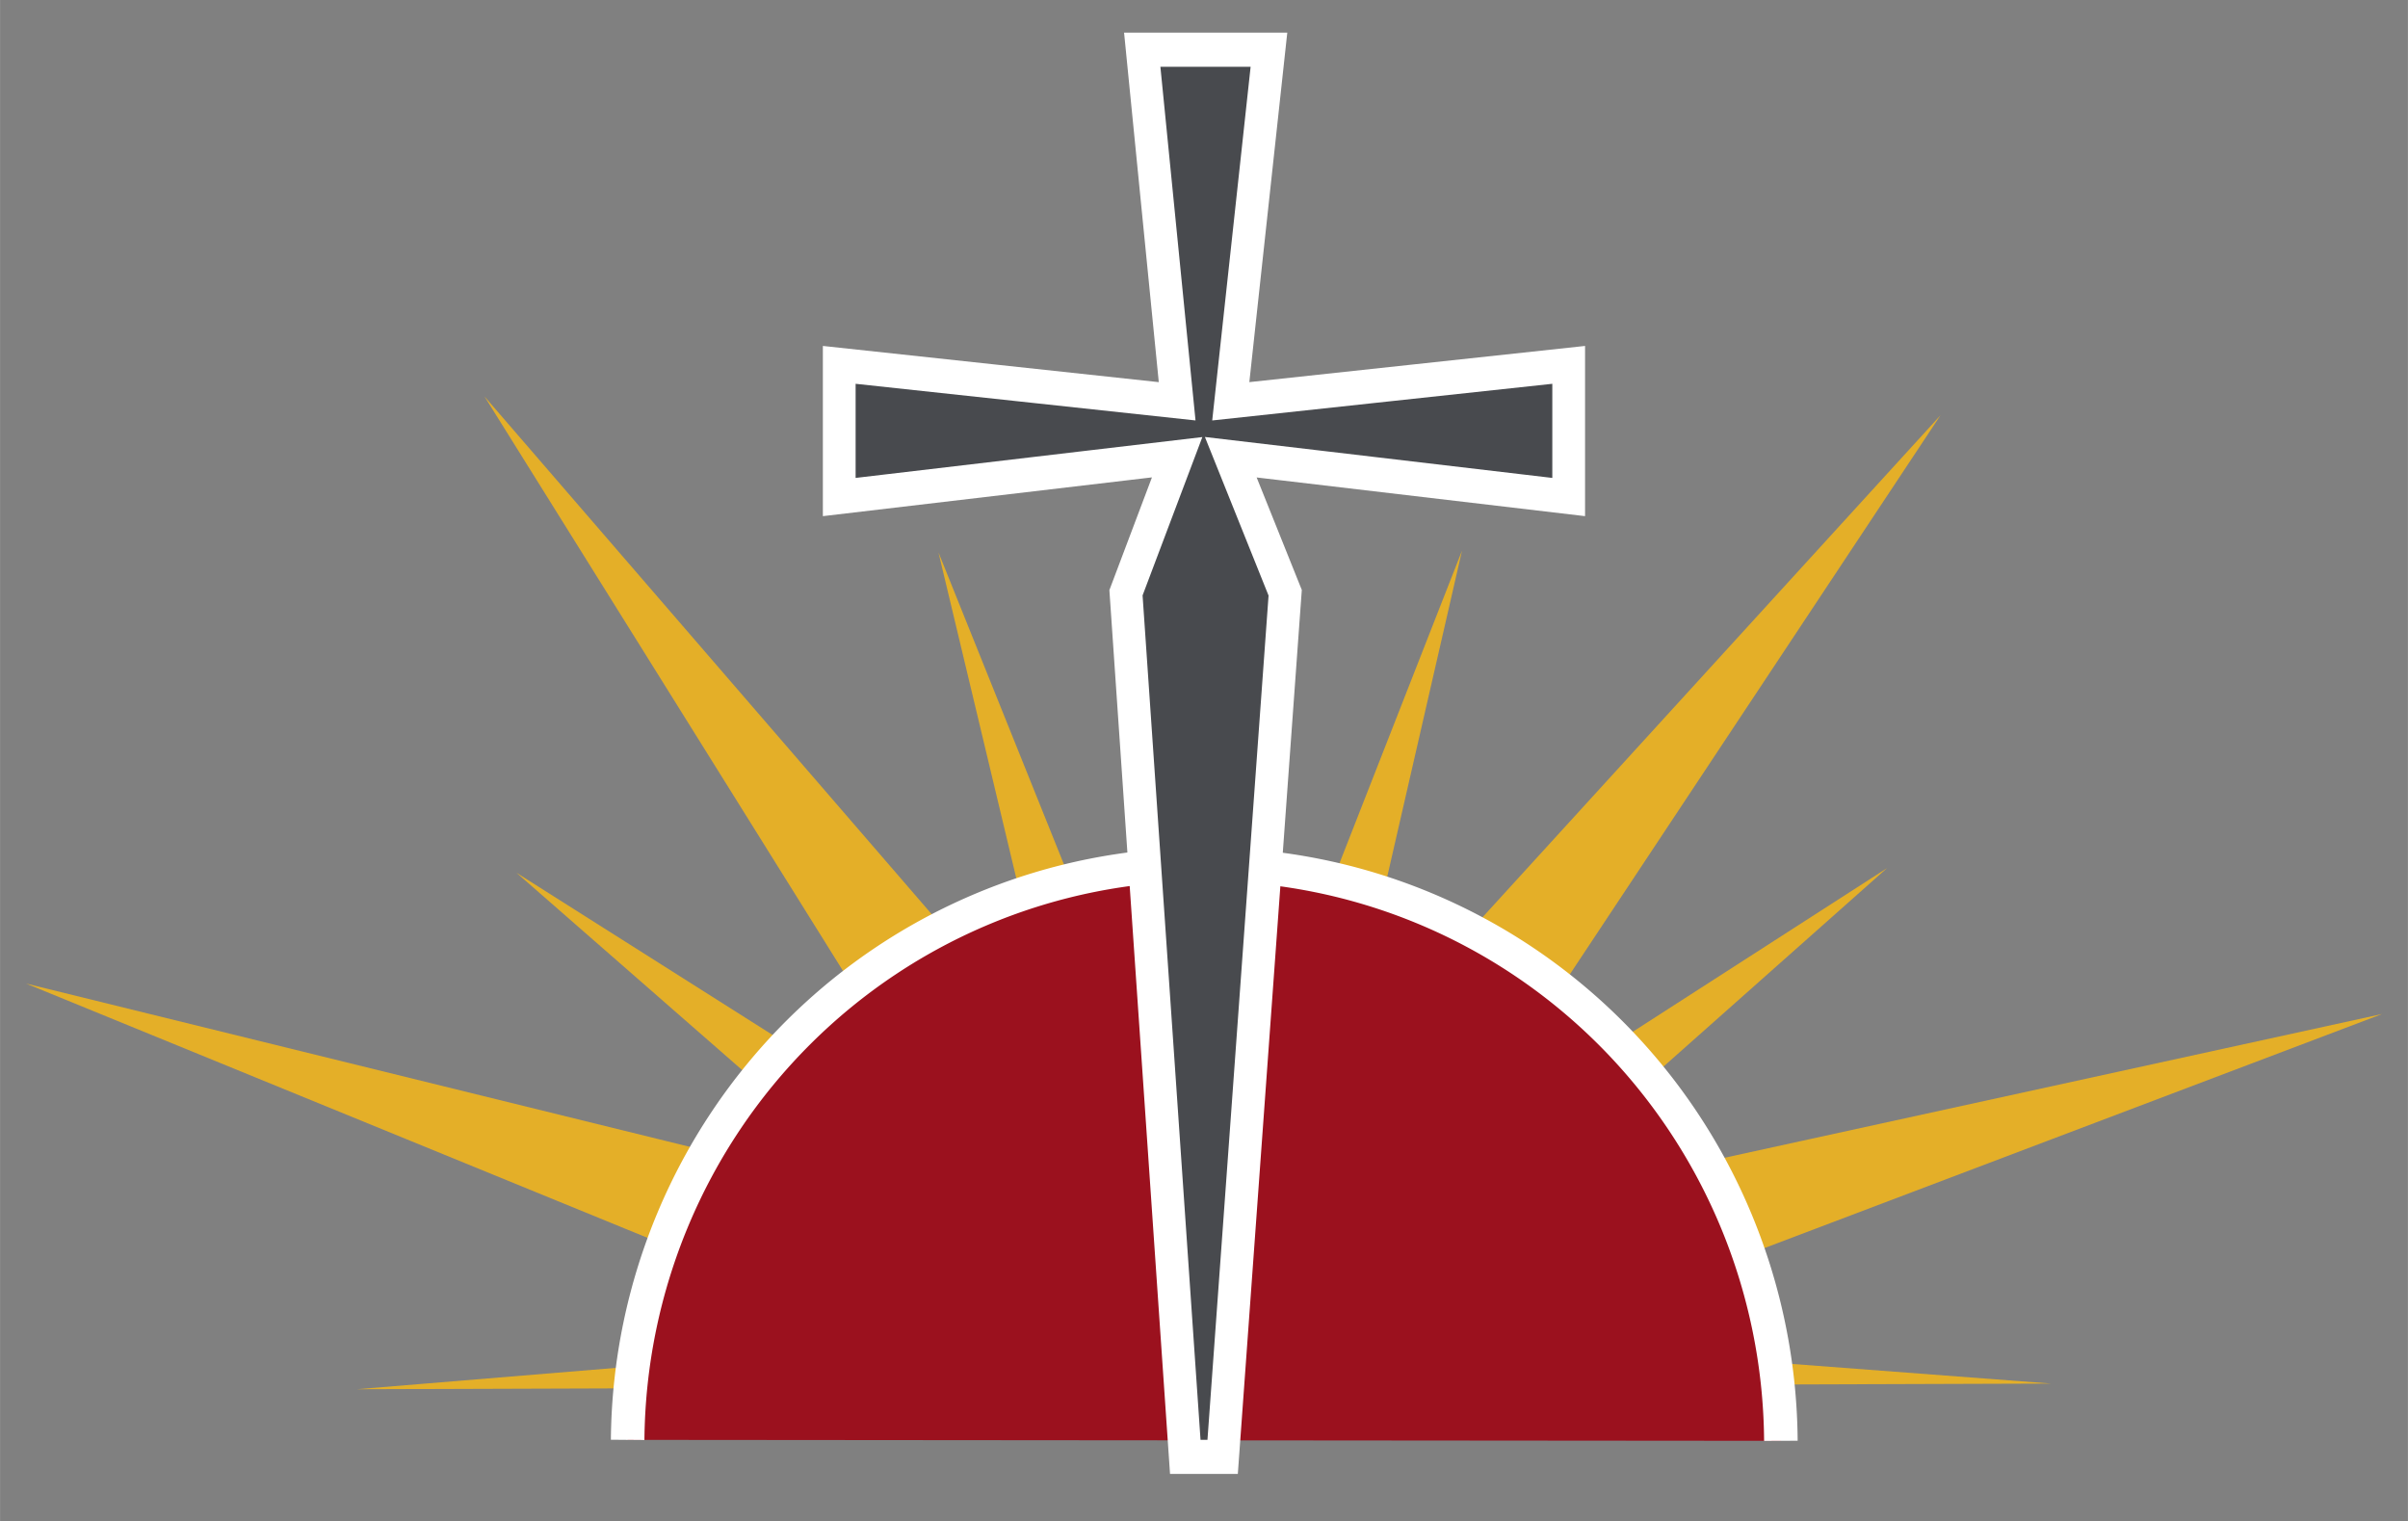 <?xml version="1.0" encoding="UTF-8"?>
<svg width="536.82" height="339.12" version="1.1" viewBox="0 0 142.03 89.727" xmlns="http://www.w3.org/2000/svg">
  <rect x="0" y="0" width="142.03" height="89.727" fill="#808080" stroke="none"/>
  <g transform="translate(-34.285 -82.202)">
    <path d="m90.391 162.54-54.57-22.326 57.477 14.138-30.442-48.772 37.82 43.784 5.314-56.589 3.717 56.705 39.04-42.791-31.805 47.967 57.854-12.648-55.179 20.908-29.225-0.378z"
        fill="#e4af28"/>
  </g>
  <g transform="translate(-34.285 -82.202)">
    <path d="m55.335 164.14 40.449-3.335-31.045-27.131 34.652 21.941-9.754-40.834 15.619 38.836 15.263-38.939-9.38 40.897 34.45-22.171-30.796 27.337 40.478 3.065"
        fill="#e4af28" image-rendering="auto"/>
  </g>
  <g transform="translate(-34.285 -82.202)">
    <path transform="matrix(1 -.007 -.007 -1 0 0)" d="m138.15-168.15a34.012 34.242 0 0 1-33.747 34.241 34.012 34.242 0 0 1-34.272-33.709"
        fill="#9b111e" stroke="#fff" stroke-width="1.979"/>
  </g>
  <g transform="translate(-34.285 -82.202)">
    <g transform="matrix(.979 0 0 1.021 0 -2.232)" stroke="#47484e" stroke-width="1.973" aria-label="†">
      <path d="m112.45 116.94-3.768 49.918h-2.251l-3.573-49.918 3.083-7.83-20.359 2.3v-7.635l20.359 2.104-2.104-20.31h7.635l-2.3 20.31 20.359-2.104v7.635l-20.359-2.3z"
          stroke="#ffffff" stroke-width="1.973" fill="#484a4e"/>
    </g>
  </g>
</svg>

